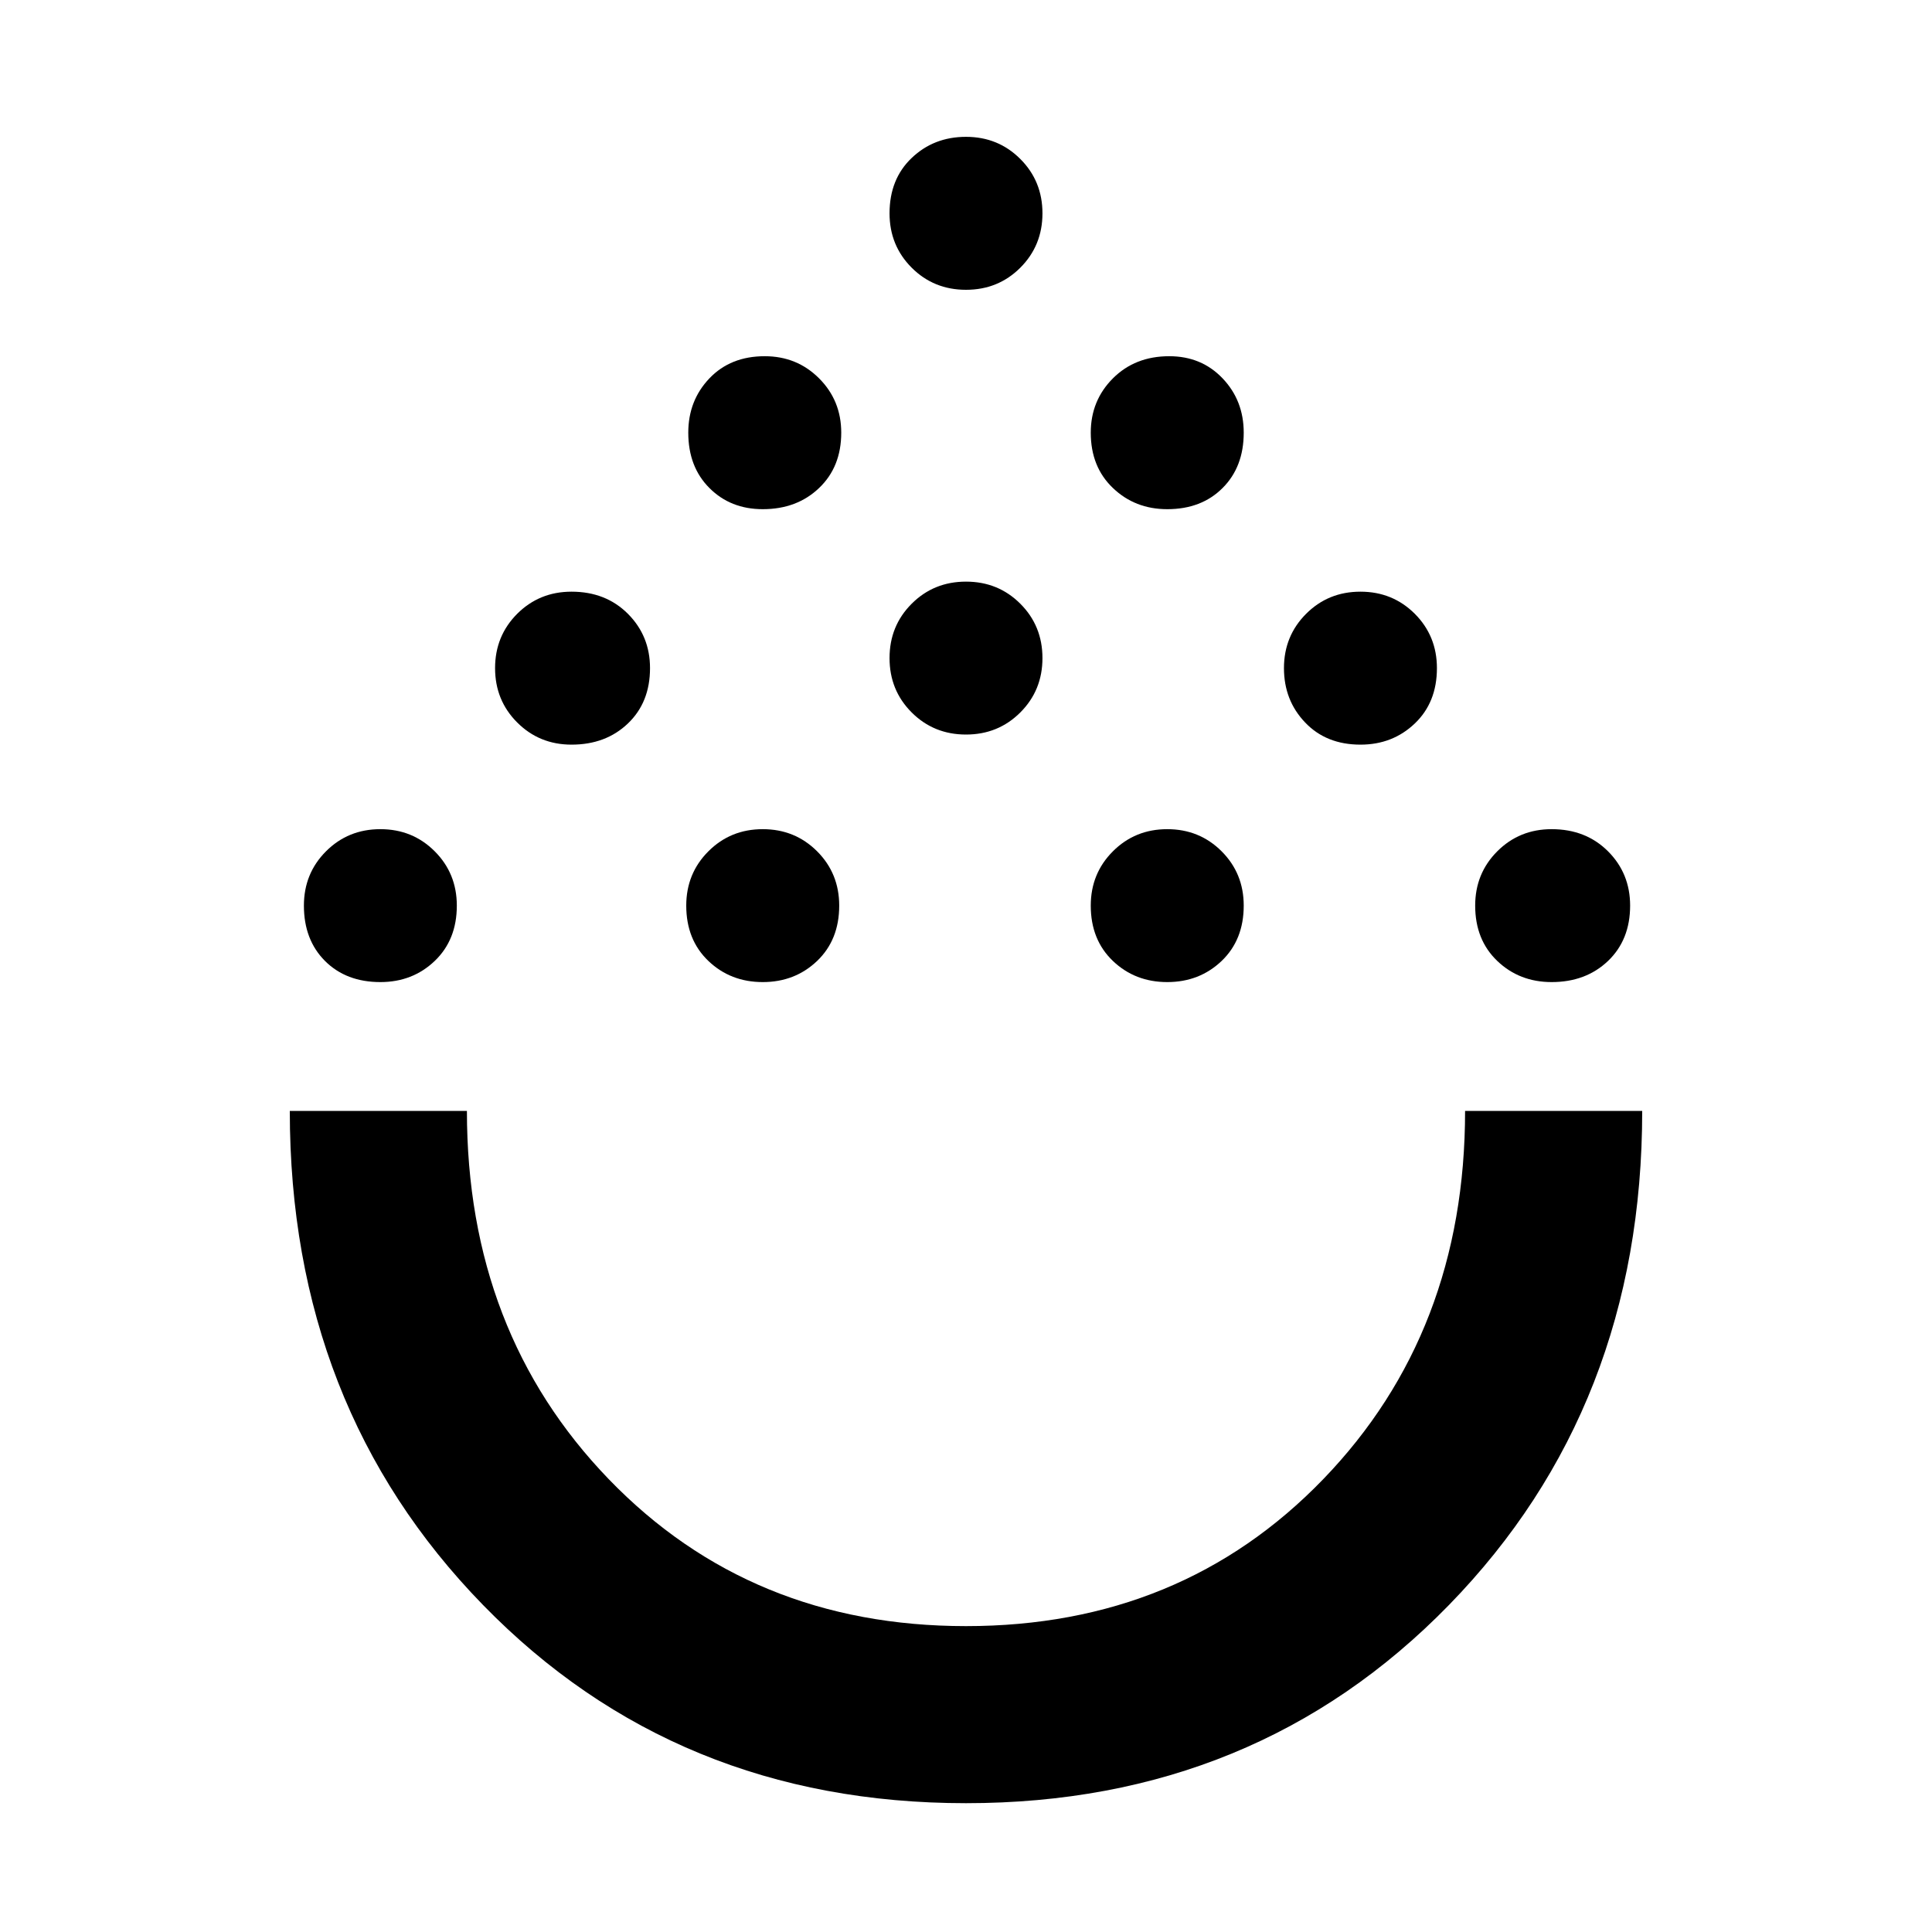 <svg xmlns="http://www.w3.org/2000/svg" height="40" width="40"><path d="M20 37.333q-6 0-10-4.104T6 23h3.667q0 4.583 2.937 7.625 2.938 3.042 7.396 3.042t7.396-3.042q2.937-3.042 2.937-7.625H34q0 6.125-4 10.229-4 4.104-10 4.104Zm-12.125-17q-.708 0-1.146-.437-.437-.438-.437-1.146 0-.667.458-1.125.458-.458 1.125-.458T9 17.625q.458.458.458 1.125 0 .708-.458 1.146-.458.437-1.125.437Zm7.917 0q-.667 0-1.125-.437-.459-.438-.459-1.146 0-.667.459-1.125.458-.458 1.125-.458.666 0 1.125.458.458.458.458 1.125 0 .708-.458 1.146-.459.437-1.125.437Zm8.375 0q-.667 0-1.125-.437-.459-.438-.459-1.146 0-.667.459-1.125.458-.458 1.125-.458.666 0 1.125.458.458.458.458 1.125 0 .708-.458 1.146-.459.437-1.125.437Zm7.958 0q-.667 0-1.125-.437-.458-.438-.458-1.146 0-.667.458-1.125.458-.458 1.125-.458.708 0 1.167.458.458.458.458 1.125 0 .708-.458 1.146-.459.437-1.167.437Zm-20.292-4.916q-.666 0-1.125-.459-.458-.458-.458-1.125 0-.666.458-1.125.459-.458 1.125-.458.709 0 1.167.458.458.459.458 1.125 0 .709-.458 1.146-.458.438-1.167.438Zm16.334 0q-.709 0-1.146-.459-.438-.458-.438-1.125 0-.666.459-1.125.458-.458 1.125-.458.666 0 1.125.458.458.459.458 1.125 0 .709-.458 1.146-.459.438-1.125.438ZM20 15.208q-.667 0-1.125-.458-.458-.458-.458-1.125t.458-1.125q.458-.458 1.125-.458t1.125.458q.458.458.458 1.125t-.458 1.125q-.458.458-1.125.458Zm-4.208-4.666q-.667 0-1.104-.438-.438-.437-.438-1.146 0-.666.438-1.125.437-.458 1.145-.458.667 0 1.125.458.459.459.459 1.125 0 .709-.459 1.146-.458.438-1.166.438Zm8.375 0q-.667 0-1.125-.438-.459-.437-.459-1.146 0-.666.459-1.125.458-.458 1.166-.458.667 0 1.104.458.438.459.438 1.125 0 .709-.438 1.146-.437.438-1.145.438ZM20 6q-.667 0-1.125-.458-.458-.459-.458-1.125 0-.709.458-1.146.458-.438 1.125-.438t1.125.459q.458.458.458 1.125 0 .666-.458 1.125Q20.667 6 20 6Zm0 17Z"/></svg>